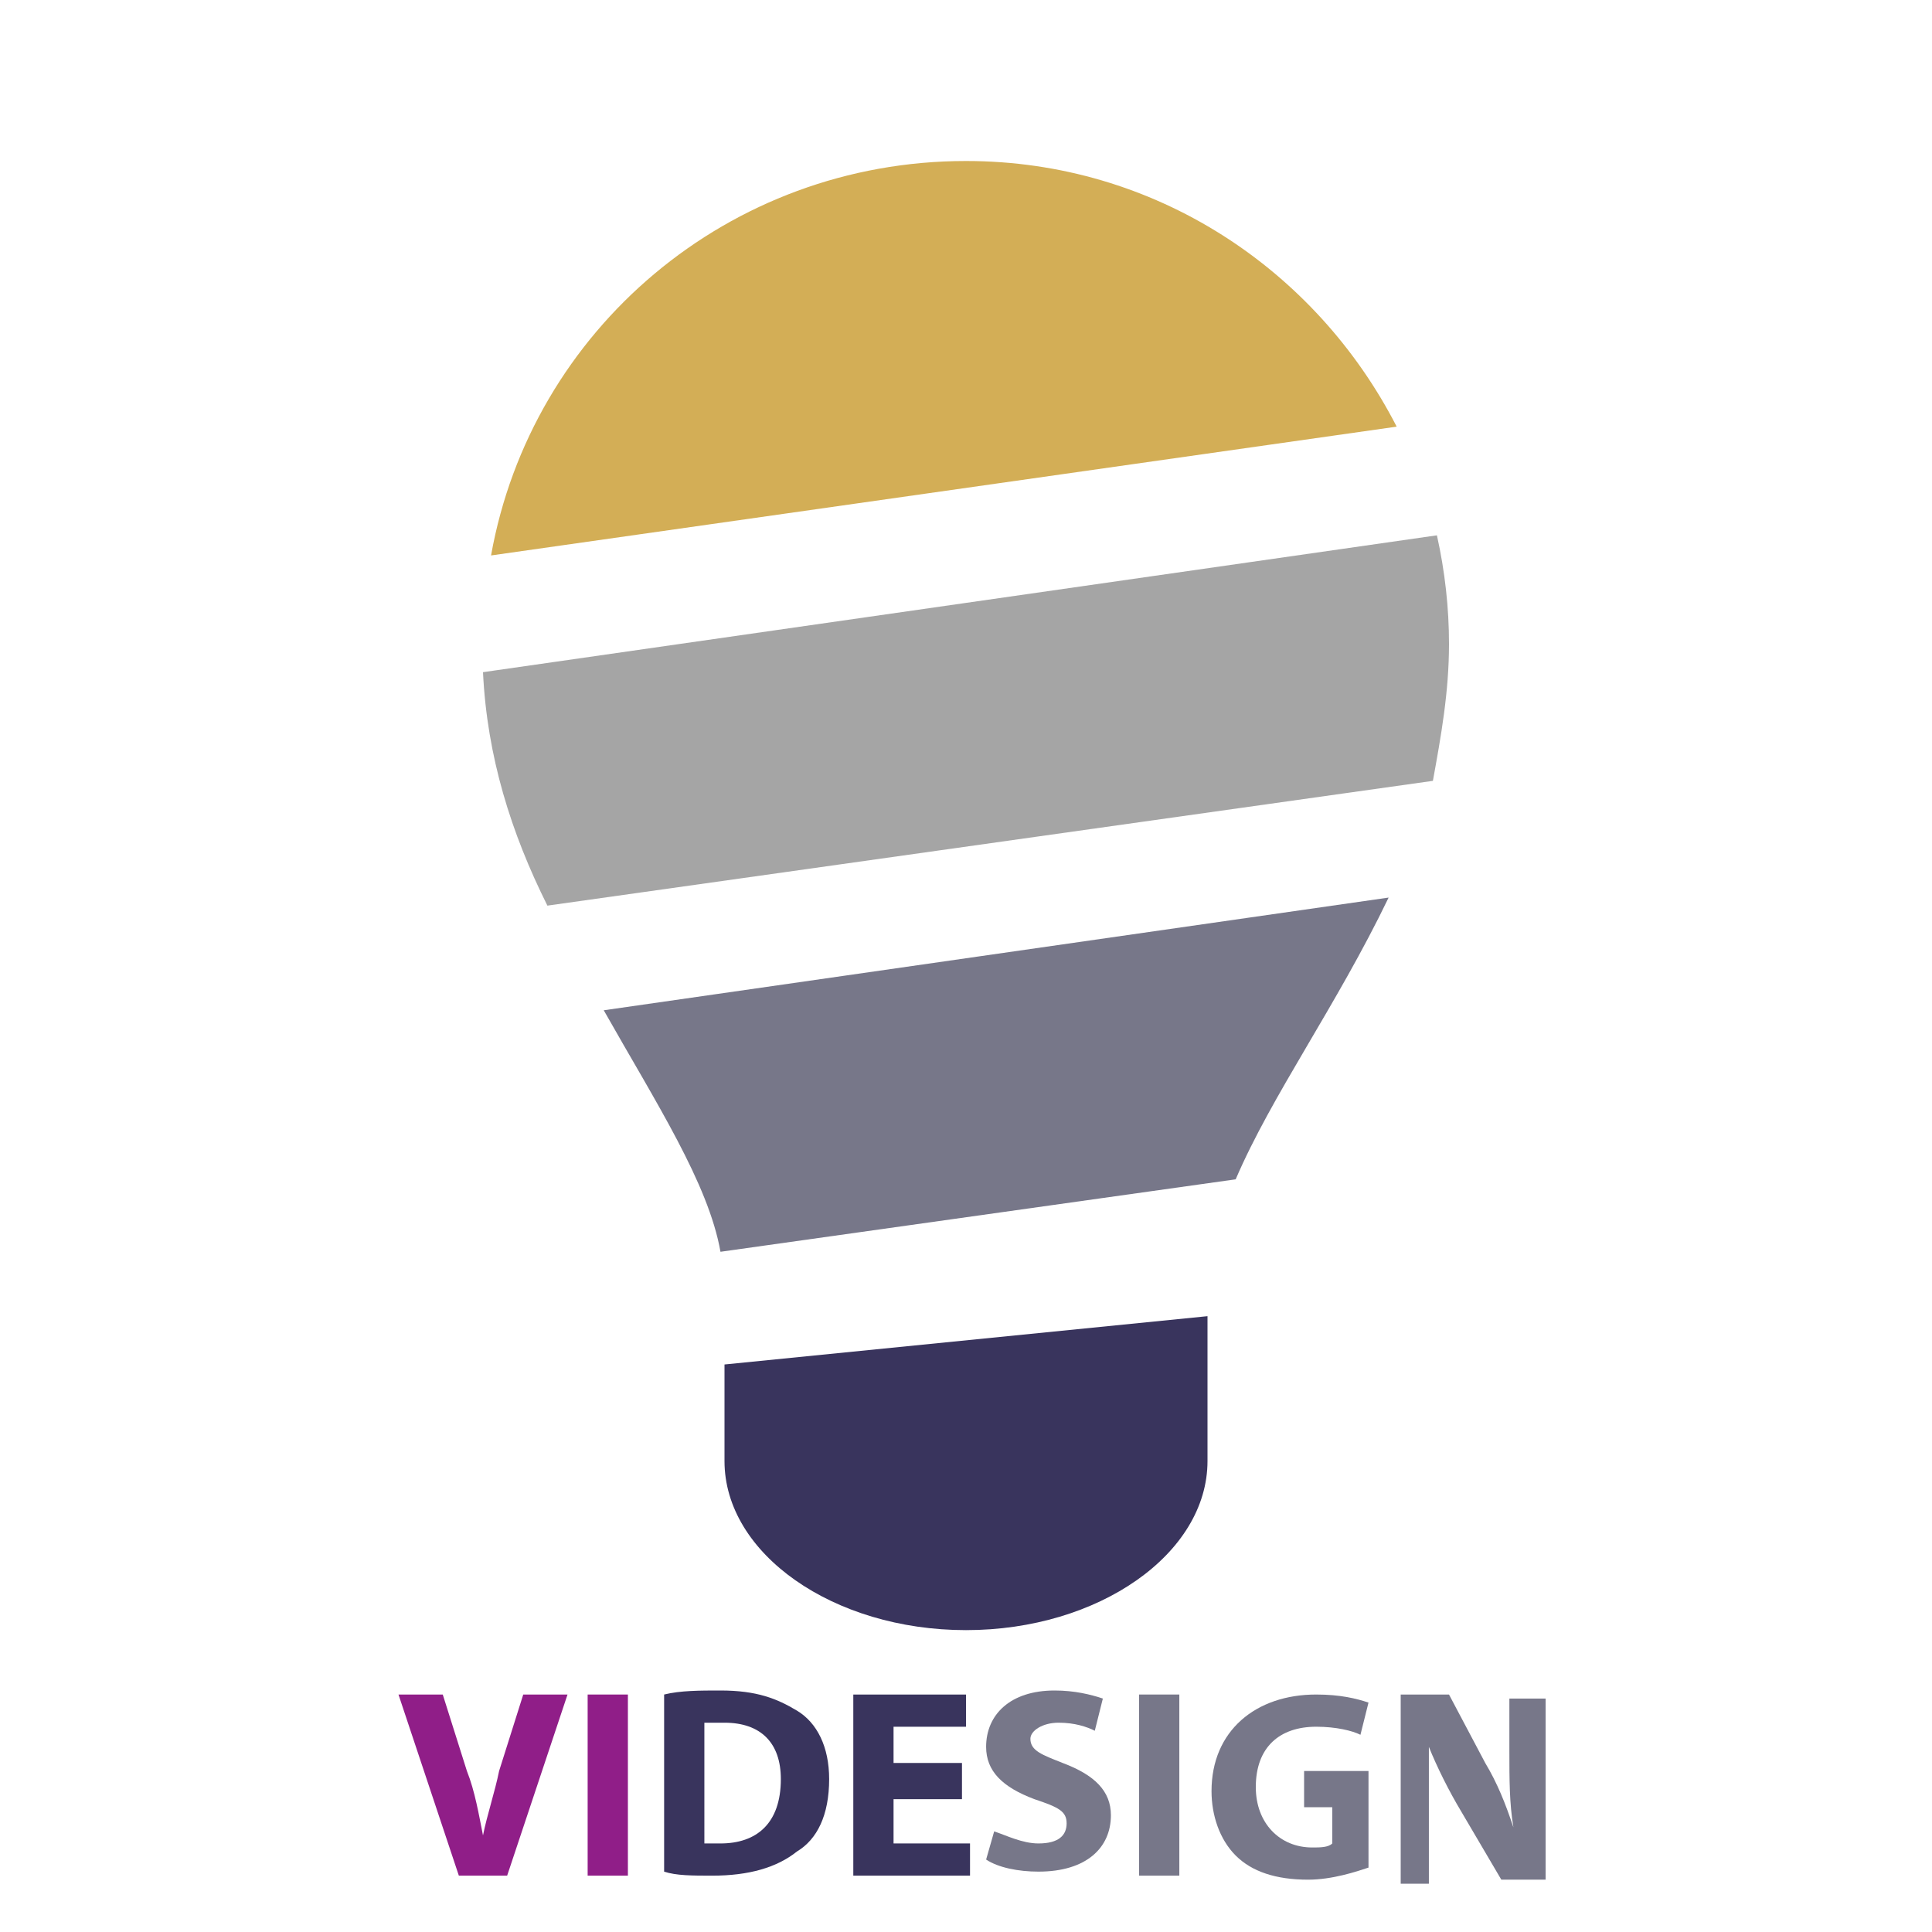 <?xml version="1.0" encoding="utf-8"?>
<!-- Generator: Adobe Illustrator 27.1.1, SVG Export Plug-In . SVG Version: 6.00 Build 0)  -->
<svg version="1.1" id="Layer_1" xmlns="http://www.w3.org/2000/svg" xmlns:xlink="http://www.w3.org/1999/xlink" x="0px" y="0px"
	 viewBox="0 0 48 48" style="enable-background:new 0 0 48 48;" xml:space="preserve">
<style type="text/css">
	.st0{fill:#A5A5A5;}
	.st1{fill:#39345D;}
	.st2{fill:#777789;}
	.st3{fill:#D3AE56;}
	.st4{enable-background:new    ;}
	.st5{fill:#901E88;}
</style>
<g id="Layer_1_00000114052044610213015450000017029285748694339514_">
	<g>
		<path class="st0" d="M36,16c0-0.9-0.1-1.8-0.3-2.7L12,16.7c0.1,2.1,0.7,4,1.6,5.8l22-3.1C35.8,18.3,36,17.2,36,16z"/>
		<path class="st1" d="M18,36.3c0,2.3,2.7,4.2,6,4.2s6-1.9,6-4.2c0,0,0-2.1,0-2.7v-0.9l-12,1.2C18,34.6,18,36.3,18,36.3z"/>
		<path class="st2" d="M34.5,22.3L15,25.1c1.3,2.3,2.6,4.3,2.9,6l12.8-1.8C31.6,27.2,33.2,25,34.5,22.3z"/>
		<path class="st3" d="M24,4c-5.9,0-10.8,4.2-11.8,9.8l22.5-3.2C32.7,6.7,28.7,4,24,4z"/>
	</g>
	<g class="st4">
		<path class="st5" d="M11.4,46.6l-1.5-4.5H11l0.6,1.9c0.2,0.5,0.3,1.1,0.4,1.6h0c0.1-0.5,0.3-1.1,0.4-1.6l0.6-1.9h1.1l-1.5,4.5
			H11.4z"/>
		<path class="st5" d="M15.6,42.1v4.5h-1v-4.5H15.6z"/>
	</g>
	<g class="st4">
		<path class="st1" d="M16.5,42.1c0.4-0.1,0.9-0.1,1.4-0.1c0.9,0,1.4,0.2,1.9,0.5c0.5,0.3,0.8,0.9,0.8,1.7c0,0.9-0.3,1.5-0.8,1.8
			c-0.5,0.4-1.2,0.6-2.1,0.6c-0.5,0-0.9,0-1.2-0.1V42.1z M17.5,45.8c0.1,0,0.2,0,0.4,0c0.9,0,1.5-0.5,1.5-1.6c0-0.9-0.5-1.4-1.4-1.4
			c-0.2,0-0.4,0-0.5,0V45.8z"/>
		<path class="st1" d="M23.9,44.7h-1.7v1.1h1.9v0.8h-2.9v-4.5H24v0.8h-1.8v0.9h1.7V44.7z"/>
	</g>
	<g class="st4">
		<path class="st2" d="M24.7,45.5c0.3,0.1,0.7,0.3,1.1,0.3c0.5,0,0.7-0.2,0.7-0.5c0-0.3-0.2-0.4-0.8-0.6c-0.8-0.3-1.2-0.7-1.2-1.3
			c0-0.8,0.6-1.4,1.7-1.4c0.5,0,0.9,0.1,1.2,0.2l-0.2,0.8c-0.2-0.1-0.5-0.2-0.9-0.2s-0.7,0.2-0.7,0.4c0,0.3,0.3,0.4,0.8,0.6
			c0.8,0.3,1.2,0.7,1.2,1.3c0,0.8-0.6,1.4-1.8,1.4c-0.5,0-1-0.1-1.3-0.3L24.7,45.5z"/>
		<path class="st2" d="M29.3,42.1v4.5h-1v-4.5H29.3z"/>
		<path class="st2" d="M34,46.4c-0.3,0.1-0.9,0.3-1.5,0.3c-0.8,0-1.4-0.2-1.8-0.6c-0.4-0.4-0.6-1-0.6-1.6c0-1.5,1.1-2.4,2.6-2.4
			c0.6,0,1,0.1,1.3,0.2l-0.2,0.8c-0.2-0.1-0.6-0.2-1.1-0.2c-0.9,0-1.5,0.5-1.5,1.5c0,0.9,0.6,1.5,1.4,1.5c0.2,0,0.4,0,0.5-0.1v-0.9
			h-0.7V44H34V46.4z"/>
		<path class="st2" d="M34.8,46.6v-4.5H36l0.9,1.7c0.3,0.5,0.5,1,0.7,1.6h0c-0.1-0.6-0.1-1.2-0.1-1.9v-1.3h0.9v4.5h-1.1l-1-1.7
			c-0.3-0.5-0.6-1.1-0.8-1.6l0,0c0,0.6,0,1.2,0,2v1.4H34.8z"/>
	</g>
</g>
<g id="Layer_2_00000032647483741089440600000012581229202041840818_">
</g>
</svg>
